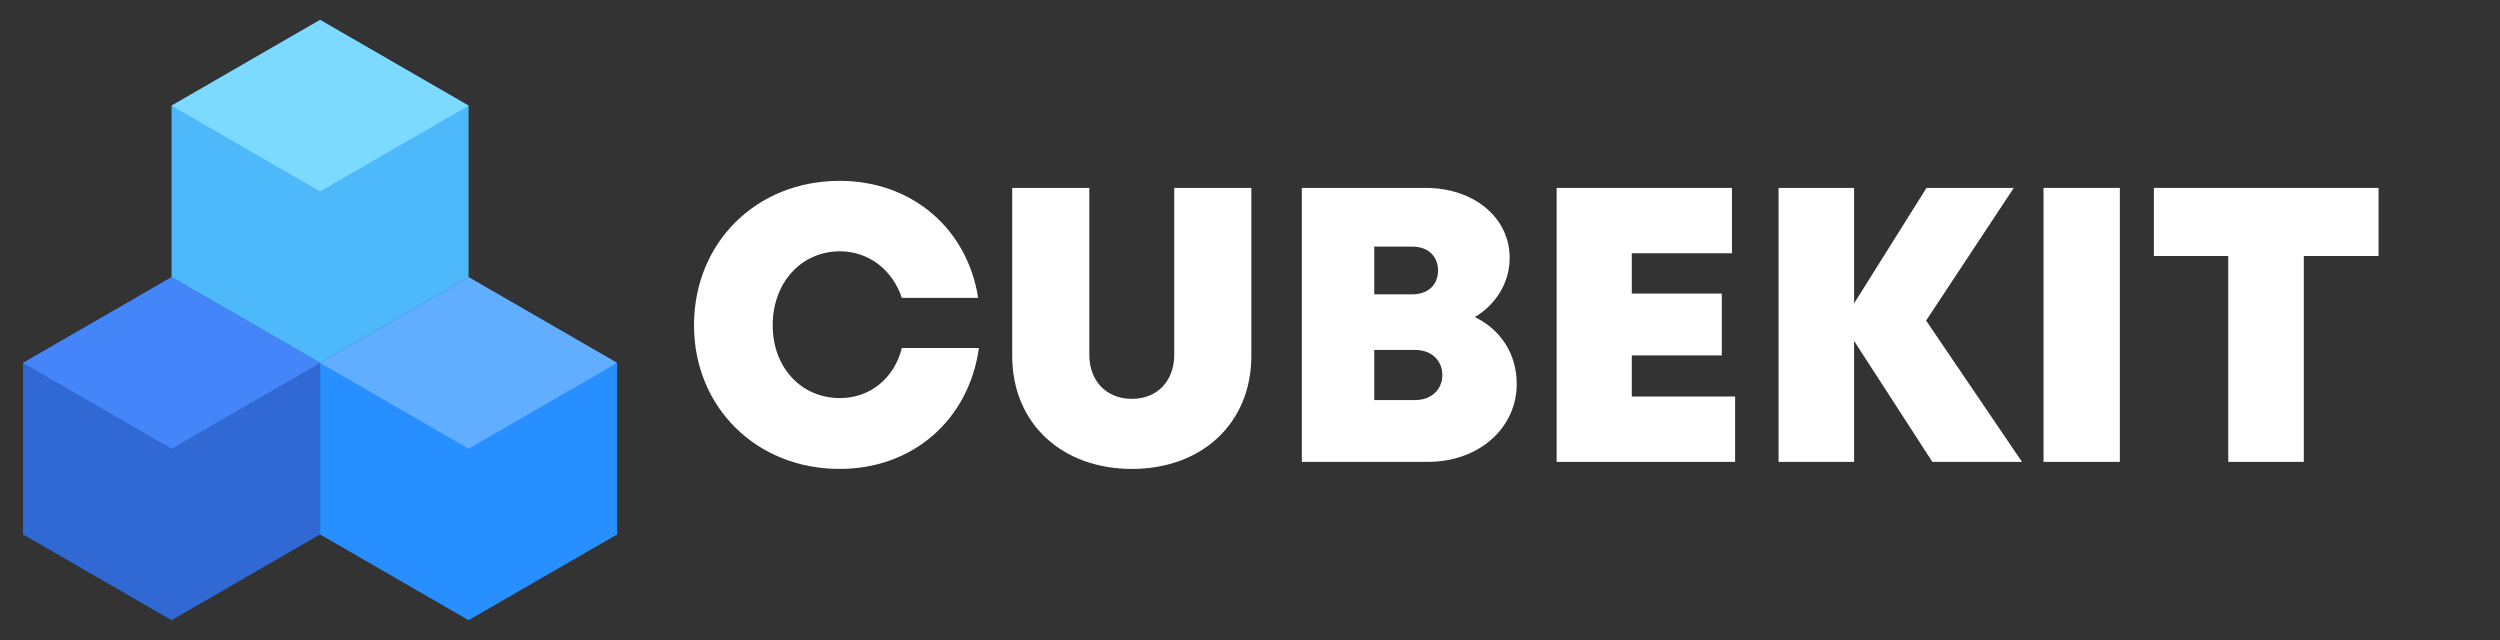 <?xml version="1.0" encoding="UTF-8" standalone="no"?>
<!DOCTYPE svg PUBLIC "-//W3C//DTD SVG 1.1//EN" "http://www.w3.org/Graphics/SVG/1.1/DTD/svg11.dtd">
<svg width="100%" height="100%" viewBox="0 0 4000 1024" version="1.1" xmlns="http://www.w3.org/2000/svg" xmlns:xlink="http://www.w3.org/1999/xlink" xml:space="preserve" xmlns:serif="http://www.serif.com/" style="fill-rule:evenodd;clip-rule:evenodd;stroke-linejoin:round;stroke-miterlimit:2;">
    <rect x="0" y="0" width="4000" height="1024" fill="#333333" stroke="none"/>
    <g id="Layer1" transform="matrix(2.744,0,0,2.744,-1098.61,-654.115)">
        <g transform="matrix(1,0,0,1,0.397,-5.68434e-14)">
            <path d="M500,400L586.603,450L586.603,550L500,600L413.397,550L413.397,450L500,400Z" style="fill:rgb(48,105,212);"/>
        </g>
        <g transform="matrix(1,0,0,1,173.603,-5.68434e-14)">
            <path d="M500,400L586.603,450L586.603,550L500,600L413.397,550L413.397,450L500,400Z" style="fill:rgb(39,143,255);"/>
        </g>
        <g transform="matrix(1,0,0,1,87,-150)">
            <path d="M500,400L586.603,450L586.603,550L500,600L413.397,550L413.397,450L500,400Z" style="fill:rgb(77,185,251);"/>
        </g>
        <path d="M673.603,400L760.205,450L673.603,500L587,450L673.603,400Z" style="fill:rgb(97,173,255);"/>
        <g transform="matrix(1,0,0,1,-173.205,0)">
            <path d="M673.603,400L760.205,450L673.603,500L587,450L673.603,400Z" style="fill:rgb(69,133,250);"/>
        </g>
        <g transform="matrix(1,0,0,1,-86.603,-150)">
            <path d="M673.603,400L760.205,450L673.603,500L587,450L673.603,400Z" style="fill:rgb(125,218,255);"/>
        </g>
        <g transform="matrix(0.25,0,0,0.25,522.966,344.222)">
            <g transform="matrix(912.863,0,0,912.863,1100,653.892)">
                <path d="M0.403,0.018C0.59,0.018 0.733,-0.107 0.759,-0.291L0.562,-0.291C0.543,-0.214 0.481,-0.163 0.404,-0.163C0.305,-0.163 0.232,-0.241 0.232,-0.349C0.232,-0.458 0.305,-0.538 0.404,-0.538C0.477,-0.538 0.538,-0.491 0.562,-0.419L0.757,-0.419C0.729,-0.597 0.587,-0.718 0.403,-0.718C0.19,-0.718 0.031,-0.56 0.031,-0.349C0.031,-0.14 0.19,0.018 0.403,0.018L0.403,0.018Z" style="fill:white;fill-rule:nonzero;"/>
            </g>
            <g transform="matrix(912.863,0,0,912.863,1815.68,653.892)">
                <path d="M0.366,0.018C0.544,0.018 0.671,-0.098 0.671,-0.271L0.671,-0.7L0.474,-0.7L0.474,-0.274C0.474,-0.206 0.43,-0.161 0.366,-0.161C0.301,-0.161 0.257,-0.206 0.257,-0.274L0.257,-0.7L0.06,-0.7L0.06,-0.271C0.06,-0.098 0.187,0.018 0.366,0.018Z" style="fill:white;fill-rule:nonzero;"/>
            </g>
            <g transform="matrix(912.863,0,0,912.863,2483.9,653.892)">
                <path d="M0.51,-0.37C0.564,-0.402 0.599,-0.458 0.599,-0.521C0.599,-0.624 0.508,-0.7 0.384,-0.7L0.068,-0.7L0.068,0L0.39,0C0.52,0 0.617,-0.086 0.617,-0.199C0.617,-0.276 0.576,-0.338 0.51,-0.37L0.51,-0.37ZM0.416,-0.489C0.416,-0.453 0.391,-0.428 0.35,-0.428L0.253,-0.428L0.253,-0.55L0.35,-0.55C0.391,-0.55 0.416,-0.525 0.416,-0.489ZM0.358,-0.158L0.253,-0.158L0.253,-0.286L0.358,-0.286C0.399,-0.286 0.427,-0.259 0.427,-0.222C0.427,-0.185 0.399,-0.158 0.358,-0.158Z" style="fill:white;fill-rule:nonzero;"/>
            </g>
            <g transform="matrix(912.863,0,0,912.863,3078.17,653.892)">
                <path d="M0.26,-0.167L0.26,-0.272L0.49,-0.272L0.49,-0.43L0.26,-0.43L0.26,-0.533L0.516,-0.533L0.516,-0.7L0.068,-0.7L0.068,0L0.524,0L0.524,-0.167L0.26,-0.167Z" style="fill:white;fill-rule:nonzero;"/>
            </g>
            <g transform="matrix(912.863,0,0,912.863,3595.77,653.892)">
                <path d="M0.69,-0L0.445,-0.361L0.669,-0.7L0.446,-0.7L0.261,-0.405L0.261,-0.7L0.068,-0.7L0.068,-0L0.261,-0L0.261,-0.309L0.461,-0L0.69,-0Z" style="fill:white;fill-rule:nonzero;"/>
            </g>
            <g transform="matrix(912.863,0,0,912.863,4213.78,653.892)">
                <rect x="0.068" y="-0.7" width="0.195" height="0.7" style="fill:white;fill-rule:nonzero;"/>
            </g>
            <g transform="matrix(912.863,0,0,912.863,4515.93,653.892)">
                <path d="M0.593,-0.7L0.019,-0.7L0.019,-0.526L0.209,-0.526L0.209,-0L0.402,-0L0.402,-0.526L0.593,-0.526L0.593,-0.7Z" style="fill:white;fill-rule:nonzero;"/>
            </g>
        </g>
    </g>
</svg>
